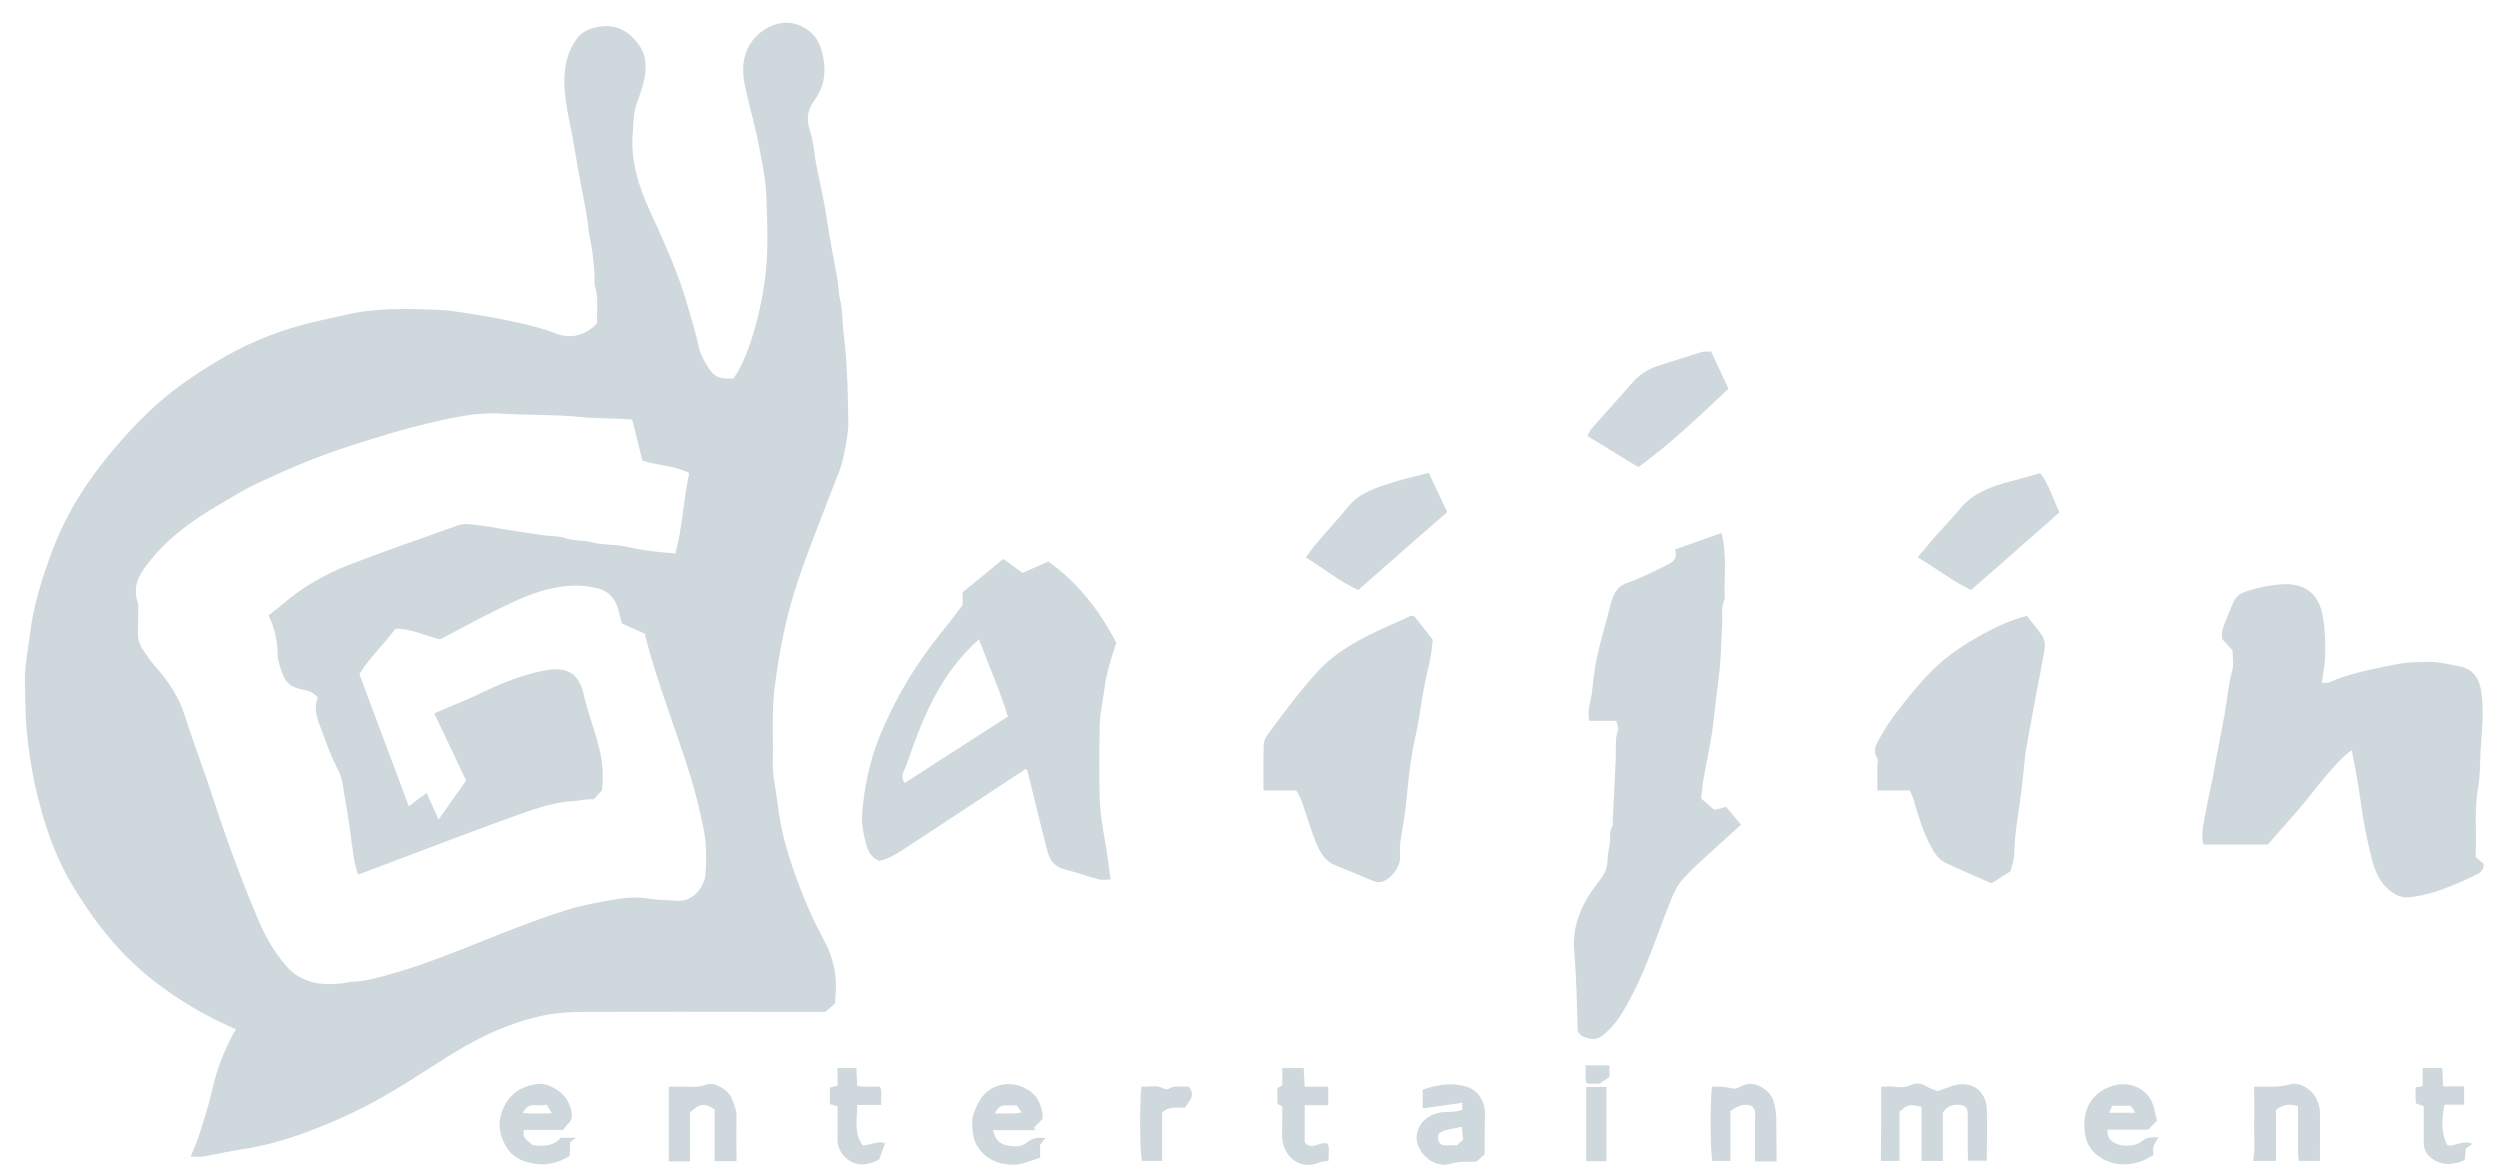 <svg id="logo-gaijin" viewBox="0 0 94 44" xmlns="http://www.w3.org/2000/svg">
<path d="M22.456 12.154C22.425 11.699 22.517 11.233 22.374 10.768C22.322 10.616 22.374 10.434 22.353 10.262C22.322 9.817 22.271 9.372 22.178 8.937C22.117 8.644 22.107 8.351 22.055 8.057C21.901 7.218 21.727 6.378 21.593 5.529C21.45 4.598 21.152 3.688 21.234 2.727C21.275 2.252 21.419 1.817 21.696 1.443C21.901 1.17 22.209 1.048 22.569 0.998C23.236 0.907 23.688 1.22 24.037 1.706C24.252 2.009 24.304 2.363 24.263 2.737C24.222 3.132 24.078 3.506 23.944 3.88C23.811 4.244 23.821 4.629 23.79 5.013C23.708 6.055 24.016 7.016 24.437 7.936C24.981 9.119 25.526 10.313 25.875 11.567C26.008 12.043 26.162 12.508 26.265 12.993C26.326 13.317 26.48 13.59 26.645 13.843C26.86 14.187 27.096 14.258 27.579 14.227C27.825 13.883 27.99 13.499 28.144 13.094C28.431 12.285 28.626 11.456 28.749 10.606C28.903 9.514 28.852 8.432 28.811 7.339C28.79 6.753 28.667 6.166 28.554 5.579C28.421 4.831 28.205 4.113 28.041 3.375C27.907 2.798 27.866 2.211 28.205 1.655C28.575 1.058 29.345 0.694 29.992 0.927C30.413 1.079 30.741 1.392 30.875 1.837C31.07 2.515 31.07 3.172 30.618 3.779C30.372 4.103 30.3 4.477 30.454 4.912C30.587 5.317 30.608 5.751 30.69 6.176C30.772 6.631 30.885 7.076 30.967 7.532C31.059 7.997 31.121 8.472 31.203 8.948C31.296 9.453 31.378 9.949 31.48 10.454C31.532 10.717 31.521 10.98 31.583 11.243C31.686 11.638 31.665 12.073 31.716 12.477C31.87 13.711 31.896 15.252 31.896 15.984C31.896 16.228 31.747 17.221 31.562 17.706C31.285 18.424 30.998 19.143 30.721 19.871C30.218 21.176 29.735 22.48 29.458 23.846C29.324 24.473 29.222 25.11 29.14 25.747C29.006 26.718 29.078 27.689 29.057 28.66C29.047 29.196 29.181 29.712 29.242 30.238C29.365 31.34 29.694 32.382 30.094 33.414C30.341 34.061 30.628 34.698 30.957 35.305C31.316 35.953 31.48 36.63 31.419 37.358C31.409 37.459 31.409 37.561 31.398 37.733C31.316 37.803 31.183 37.915 31.039 38.046C30.402 38.046 29.756 38.046 29.109 38.046C26.768 38.046 24.427 38.036 22.076 38.046C21.573 38.046 21.059 38.066 20.556 38.157C19.92 38.279 19.304 38.481 18.698 38.734C17.805 39.108 17.004 39.614 16.203 40.13C15.105 40.838 13.996 41.525 12.794 42.051C11.624 42.567 10.423 43.012 9.15 43.204C8.636 43.285 8.133 43.397 7.63 43.487C7.497 43.508 7.363 43.487 7.168 43.487C7.291 43.184 7.415 42.921 7.497 42.648C7.682 42.072 7.866 41.485 8 40.898C8.154 40.19 8.421 39.543 8.749 38.906C8.78 38.845 8.821 38.794 8.883 38.714C8.739 38.643 8.616 38.582 8.503 38.532C7.456 38.056 6.501 37.459 5.608 36.741C4.386 35.75 3.462 34.536 2.671 33.201C2.035 32.119 1.655 30.946 1.367 29.742C1.193 29.014 1.08 28.256 1.008 27.497C0.946 26.88 0.957 26.263 0.936 25.646C0.926 25.049 1.049 24.463 1.121 23.876C1.254 22.774 1.583 21.722 1.973 20.69C2.363 19.648 2.907 18.688 3.575 17.777C4.201 16.938 4.889 16.149 5.649 15.431C6.408 14.713 7.271 14.116 8.164 13.58C9.17 12.973 10.248 12.518 11.378 12.214C11.922 12.063 12.476 11.961 13.031 11.83C14.17 11.567 15.32 11.607 16.47 11.648C16.891 11.668 17.332 11.739 17.764 11.81C18.339 11.901 18.914 12.002 19.489 12.133C19.981 12.245 20.464 12.366 20.926 12.548C21.45 12.751 22.014 12.619 22.456 12.154ZM10.094 23.138C10.279 22.996 10.433 22.885 10.567 22.764C11.337 22.096 12.209 21.59 13.154 21.226C14.499 20.71 15.875 20.235 17.23 19.75C17.353 19.709 17.497 19.699 17.63 19.709C17.897 19.729 18.164 19.77 18.431 19.81C19.088 19.931 19.756 20.023 20.413 20.124C20.7 20.164 20.998 20.144 21.255 20.235C21.593 20.346 21.953 20.306 22.291 20.397C22.63 20.488 22.99 20.468 23.339 20.518C23.667 20.569 23.985 20.66 24.314 20.7C24.663 20.751 25.012 20.771 25.392 20.811C25.669 19.82 25.69 18.789 25.916 17.787C25.361 17.494 24.725 17.514 24.15 17.312C24.027 16.786 23.893 16.28 23.77 15.775C23.123 15.724 22.507 15.744 21.901 15.684C20.885 15.582 19.858 15.613 18.842 15.552C17.897 15.491 17.004 15.704 16.101 15.916C15.094 16.149 14.109 16.462 13.133 16.776C11.983 17.14 10.875 17.615 9.786 18.121C9.222 18.374 8.698 18.708 8.164 19.021C7.24 19.567 6.378 20.184 5.7 21.014C5.31 21.479 4.94 21.995 5.187 22.683C5.217 22.774 5.197 22.885 5.197 22.986C5.197 23.239 5.197 23.492 5.187 23.745C5.176 24.008 5.238 24.24 5.392 24.453C5.536 24.655 5.669 24.867 5.833 25.059C6.337 25.606 6.727 26.212 6.953 26.921C7.25 27.871 7.62 28.812 7.928 29.763C8.462 31.411 9.047 33.029 9.725 34.617C9.981 35.214 10.3 35.781 10.731 36.286C11.316 36.974 12.055 37.065 12.866 36.974C12.979 36.964 13.092 36.923 13.215 36.913C13.708 36.903 14.17 36.772 14.643 36.64C15.844 36.306 17.004 35.841 18.164 35.376C19.242 34.941 20.331 34.516 21.45 34.172C21.994 34.011 22.558 33.919 23.123 33.818C23.554 33.748 23.975 33.717 24.386 33.788C24.745 33.849 25.094 33.839 25.443 33.869C26.09 33.919 26.501 33.313 26.532 32.837C26.562 32.291 26.573 31.745 26.46 31.189C26.326 30.531 26.172 29.874 25.977 29.237C25.423 27.436 24.704 25.676 24.242 23.826C23.965 23.704 23.688 23.583 23.38 23.441C23.339 23.29 23.298 23.117 23.256 22.946C23.144 22.541 22.928 22.238 22.476 22.126C21.942 21.985 21.409 21.995 20.875 22.096C20.125 22.238 19.448 22.551 18.77 22.885C18 23.259 17.25 23.674 16.552 24.038C15.957 23.906 15.464 23.623 14.868 23.643C14.427 24.23 13.893 24.736 13.513 25.343C14.139 27.022 14.755 28.67 15.371 30.319C15.608 30.137 15.813 29.975 16.039 29.813C16.193 30.147 16.326 30.44 16.491 30.814C16.87 30.278 17.199 29.803 17.528 29.348C17.117 28.488 16.727 27.659 16.326 26.819C16.922 26.567 17.517 26.334 18.082 26.061C18.831 25.697 19.612 25.383 20.423 25.221C21.357 25.029 21.778 25.343 21.953 26.132C22.076 26.678 22.271 27.204 22.425 27.74C22.61 28.367 22.733 29.004 22.63 29.722C22.548 29.813 22.435 29.934 22.322 30.056C22.045 30.036 21.819 30.106 21.583 30.117C20.875 30.157 20.207 30.38 19.55 30.612C18.339 31.037 17.148 31.502 15.947 31.947C15.125 32.261 14.293 32.574 13.462 32.888C13.4 32.655 13.339 32.473 13.308 32.281C13.195 31.543 13.123 30.804 12.979 30.076C12.907 29.712 12.907 29.328 12.723 28.974C12.497 28.539 12.312 28.073 12.148 27.608C11.994 27.163 11.747 26.728 11.953 26.233C11.778 25.99 11.491 25.96 11.244 25.899C10.905 25.808 10.721 25.626 10.618 25.322C10.546 25.1 10.454 24.887 10.443 24.665C10.433 24.139 10.351 23.643 10.094 23.138Z" style="fill: #cfd8dc;" />
<path d="M87.301 25.676C87.445 25.666 87.517 25.687 87.579 25.656C88.359 25.312 89.201 25.161 90.032 24.989C90.474 24.898 90.946 24.877 91.398 24.887C91.778 24.898 92.158 24.989 92.537 25.07C93.03 25.181 93.236 25.565 93.297 26.02C93.41 26.779 93.308 27.548 93.266 28.296C93.246 28.741 93.256 29.196 93.174 29.641C93.02 30.491 93.133 31.34 93.082 32.22C93.184 32.311 93.287 32.392 93.379 32.473C93.421 32.615 93.308 32.797 93.133 32.878C92.774 33.05 92.404 33.222 92.034 33.363C91.572 33.545 91.09 33.687 90.587 33.737C90.31 33.768 90.043 33.646 89.817 33.454C89.468 33.151 89.303 32.756 89.191 32.342C89.006 31.603 88.852 30.865 88.759 30.117C88.677 29.479 88.544 28.852 88.431 28.215C88.112 28.387 87.589 28.984 86.798 29.985C86.305 30.602 85.761 31.179 85.269 31.755C84.437 31.755 83.657 31.755 82.846 31.755C82.784 31.492 82.805 31.249 82.846 31.007C82.928 30.541 83.02 30.066 83.123 29.601C83.236 29.125 83.297 28.63 83.4 28.154C83.482 27.72 83.564 27.285 83.646 26.85C83.749 26.303 83.78 25.747 83.934 25.201C83.995 24.979 83.944 24.736 83.944 24.463C83.831 24.331 83.698 24.18 83.554 24.028C83.554 23.937 83.533 23.826 83.554 23.735C83.615 23.512 83.698 23.3 83.79 23.087C84.088 22.339 84.088 22.329 84.878 22.116C85.217 22.025 85.566 21.975 85.915 21.965C86.747 21.954 87.209 22.399 87.343 23.198C87.425 23.694 87.445 24.19 87.425 24.695C87.414 24.989 87.353 25.302 87.301 25.676Z" style="fill: #cfd8dc;" />
<path d="M60.772 27.103C60.392 27.103 60.084 27.103 59.755 27.103C59.714 26.88 59.724 26.678 59.776 26.465C59.858 26.152 59.879 25.818 59.92 25.484C60.012 24.665 60.258 23.876 60.464 23.087C60.525 22.865 60.566 22.642 60.659 22.43C60.751 22.197 60.885 22.025 61.172 21.924C61.706 21.732 62.219 21.469 62.733 21.216C62.938 21.115 63.092 20.943 62.979 20.66C63.575 20.448 64.139 20.245 64.725 20.043C64.95 20.872 64.817 21.712 64.848 22.531C64.694 22.834 64.776 23.158 64.755 23.472C64.714 24.119 64.714 24.776 64.632 25.414C64.56 25.99 64.488 26.556 64.427 27.133C64.345 27.871 64.17 28.59 64.047 29.318C64.006 29.53 63.996 29.742 63.965 30.026C64.078 30.127 64.252 30.268 64.458 30.451C64.57 30.42 64.725 30.38 64.899 30.339C65.074 30.552 65.258 30.764 65.464 31.007C64.981 31.442 64.499 31.887 64.016 32.322C63.955 32.382 63.893 32.433 63.831 32.494C63 33.293 63.031 33.303 62.579 34.476C62.148 35.599 61.768 36.742 61.162 37.793C60.977 38.117 60.792 38.431 60.525 38.694C60.34 38.865 60.176 39.068 59.879 39.068C59.673 39.017 59.416 39.017 59.324 38.744C59.283 37.773 59.283 36.782 59.191 35.801C59.088 34.739 59.529 33.889 60.145 33.1C60.33 32.858 60.443 32.635 60.443 32.332C60.443 32.119 60.505 31.907 60.536 31.695C60.556 31.482 60.495 31.26 60.628 31.057C60.648 31.017 60.638 30.956 60.638 30.906C60.679 30.117 60.71 29.338 60.751 28.549C60.772 28.185 60.71 27.811 60.833 27.457C60.864 27.366 60.803 27.244 60.772 27.103Z" style="fill: #cfd8dc;" />
<path d="M37.724 21.014C37.99 21.206 38.216 21.378 38.442 21.54C38.761 21.398 39.069 21.267 39.417 21.115C40.526 21.904 41.337 22.945 41.974 24.169C41.779 24.736 41.604 25.312 41.522 25.929C41.461 26.384 41.358 26.84 41.348 27.305C41.327 28.195 41.327 29.095 41.348 29.985C41.358 30.46 41.43 30.936 41.512 31.411C41.615 31.947 41.676 32.483 41.758 33.07C41.584 33.07 41.43 33.1 41.296 33.06C40.876 32.948 40.475 32.797 40.054 32.696C39.664 32.605 39.479 32.352 39.387 32.018C39.12 31.006 38.884 29.985 38.627 28.963C38.627 28.953 38.606 28.943 38.565 28.913C38.001 29.287 37.436 29.661 36.861 30.035C35.927 30.652 34.992 31.27 34.048 31.886C33.853 32.018 33.648 32.139 33.442 32.24C33.309 32.311 33.165 32.331 33.062 32.372C32.693 32.22 32.611 31.917 32.539 31.634C32.456 31.3 32.385 30.946 32.416 30.602C32.498 29.601 32.693 28.63 33.073 27.689C33.648 26.283 34.417 24.989 35.383 23.795C35.66 23.461 35.916 23.107 36.194 22.753C36.194 22.612 36.194 22.46 36.194 22.268C36.697 21.863 37.2 21.449 37.724 21.014ZM36.81 24.038C35.331 25.343 34.674 27.042 34.079 28.771C34.017 28.963 33.822 29.186 34.017 29.439C35.3 28.609 36.594 27.78 37.898 26.941C37.59 25.939 37.169 25.009 36.81 24.038Z" style="fill: #cfd8dc;" />
<path d="M75.597 32.757C75.371 32.898 75.145 33.04 74.878 33.212C74.324 32.969 73.749 32.726 73.195 32.463C72.938 32.352 72.774 32.14 72.64 31.897C72.301 31.3 72.127 30.653 71.932 30.006C71.901 29.915 71.86 29.834 71.808 29.722C71.408 29.722 71.018 29.722 70.587 29.722C70.587 29.409 70.587 29.126 70.587 28.842C70.587 28.721 70.628 28.579 70.576 28.488C70.402 28.205 70.556 27.973 70.679 27.75C70.874 27.406 71.09 27.062 71.336 26.749C71.737 26.233 72.147 25.717 72.609 25.252C73.184 24.665 73.852 24.23 74.57 23.836C75.084 23.553 75.607 23.31 76.213 23.158C76.388 23.381 76.583 23.613 76.757 23.856C76.932 24.099 76.891 24.362 76.839 24.635C76.747 25.141 76.654 25.636 76.552 26.142C76.459 26.648 76.367 27.143 76.275 27.649C76.234 27.892 76.182 28.134 76.151 28.377C76.08 29.004 76.028 29.631 75.936 30.248C75.843 30.886 75.741 31.523 75.731 32.18C75.72 32.352 75.648 32.524 75.597 32.757Z" style="fill: #cfd8dc;" />
<path d="M48.739 29.722C48.297 29.722 47.927 29.722 47.507 29.722C47.507 29.136 47.496 28.569 47.517 28.003C47.517 27.881 47.578 27.74 47.65 27.639C48.266 26.799 48.882 25.97 49.591 25.201C50.022 24.736 50.535 24.392 51.079 24.089C51.695 23.735 52.373 23.472 53.02 23.168C53.061 23.148 53.123 23.168 53.174 23.168C53.4 23.451 53.626 23.735 53.872 24.058C53.841 24.321 53.821 24.614 53.749 24.908C53.574 25.616 53.451 26.324 53.348 27.042C53.266 27.548 53.133 28.033 53.061 28.539C52.968 29.156 52.917 29.783 52.845 30.41C52.794 30.835 52.712 31.259 52.65 31.674C52.63 31.877 52.64 32.079 52.64 32.281C52.63 32.655 52.239 33.121 51.88 33.171C51.788 33.181 51.685 33.141 51.593 33.11C51.131 32.918 50.669 32.716 50.207 32.534C49.816 32.382 49.642 32.048 49.498 31.725C49.283 31.199 49.129 30.643 48.934 30.096C48.892 29.965 48.81 29.854 48.739 29.722Z" style="fill: #cfd8dc;" />
<path d="M51.069 22.187C50.361 21.863 49.775 21.368 49.098 20.963C49.241 20.771 49.344 20.609 49.477 20.458C49.878 19.982 50.309 19.527 50.699 19.042C51.059 18.597 51.562 18.404 52.065 18.233C52.599 18.05 53.153 17.929 53.718 17.777C53.944 18.263 54.169 18.738 54.416 19.254C53.307 20.215 52.219 21.176 51.069 22.187Z" style="fill: #cfd8dc;" />
<path d="M61.603 17.565C60.977 17.181 60.351 16.796 59.684 16.392C59.745 16.291 59.786 16.179 59.858 16.098C60.361 15.532 60.864 14.976 61.367 14.399C61.624 14.106 61.942 13.883 62.322 13.762C62.877 13.58 63.431 13.408 63.986 13.236C64.078 13.206 64.191 13.226 64.335 13.216C64.55 13.671 64.766 14.126 64.992 14.612C63.903 15.643 62.836 16.665 61.603 17.565Z" style="fill: #cfd8dc;" />
<path d="M77.436 19.264C76.317 20.256 75.218 21.216 74.109 22.187C73.38 21.823 72.785 21.358 72.107 20.953C72.364 20.65 72.59 20.367 72.836 20.094C73.114 19.78 73.411 19.477 73.678 19.153C74.181 18.526 74.89 18.283 75.629 18.091C75.978 18 76.327 17.899 76.707 17.788C77.036 18.202 77.179 18.718 77.436 19.264Z" style="fill: #cfd8dc;" />
<path d="M70.731 40.858C70.906 40.858 71.07 40.838 71.213 40.858C71.45 40.899 71.655 40.889 71.871 40.787C72.045 40.717 72.23 40.727 72.404 40.828C72.548 40.919 72.702 40.969 72.846 41.03C73.041 40.959 73.226 40.889 73.411 40.828C74.099 40.605 74.674 40.99 74.704 41.698C74.725 42.335 74.704 42.972 74.704 43.64C74.468 43.64 74.263 43.64 73.996 43.64C73.996 43.478 73.986 43.296 73.986 43.124C73.986 42.719 73.986 42.315 73.986 41.91C73.986 41.768 73.975 41.637 73.79 41.556C73.534 41.516 73.246 41.516 73.051 41.839C73.051 42.416 73.051 43.023 73.051 43.65C72.784 43.65 72.538 43.65 72.251 43.65C72.251 42.972 72.251 42.284 72.251 41.617C71.758 41.516 71.758 41.516 71.419 41.799C71.419 42.395 71.419 43.013 71.419 43.65C71.183 43.65 70.967 43.65 70.721 43.65C70.731 42.739 70.731 41.829 70.731 40.858Z" style="fill: #cfd8dc;" />
<path d="M55.824 43.397C55.722 43.488 55.639 43.569 55.527 43.67C55.229 43.7 54.88 43.649 54.531 43.761C54.315 43.831 54.069 43.791 53.843 43.67C53.494 43.488 53.227 43.063 53.268 42.699C53.319 42.274 53.627 41.96 54.069 41.849C54.366 41.768 54.674 41.849 54.982 41.728C54.982 41.657 54.982 41.576 54.982 41.465C54.49 41.535 53.997 41.606 53.494 41.677C53.494 41.424 53.494 41.212 53.494 40.969C54.048 40.787 54.603 40.676 55.188 40.878C55.578 41.01 55.824 41.394 55.835 41.859C55.824 42.365 55.824 42.871 55.824 43.397ZM54.254 43.063C54.407 43.063 54.572 43.063 54.787 43.063C54.849 43.002 54.941 42.921 55.013 42.85C54.993 42.668 54.982 42.527 54.962 42.365C54.715 42.416 54.51 42.456 54.305 42.507C54.233 42.527 54.161 42.587 54.099 42.628C54.038 42.81 54.058 42.962 54.254 43.063Z" style="fill: #cfd8dc;" />
<path d="M21.459 42.142C21.377 42.233 21.295 42.334 21.162 42.486C20.741 42.486 20.227 42.486 19.704 42.486C19.611 42.81 19.878 42.901 20.022 43.053C20.433 43.113 20.813 43.093 21.09 42.779C21.264 42.779 21.418 42.779 21.665 42.779C21.552 42.86 21.511 42.891 21.439 42.941C21.429 43.093 21.429 43.255 21.418 43.467C20.997 43.72 20.525 43.852 20.012 43.74C19.611 43.659 19.262 43.508 19.037 43.123C18.729 42.608 18.698 42.122 18.965 41.586C19.211 41.09 19.611 40.858 20.135 40.767C20.576 40.686 21.121 40.999 21.346 41.404C21.48 41.647 21.552 41.91 21.459 42.142ZM20.546 41.535C20.227 41.636 19.858 41.384 19.663 41.849C20.032 41.879 20.361 41.869 20.751 41.859C20.669 41.717 20.618 41.647 20.546 41.535Z" style="fill: #cfd8dc;" />
<path d="M81.1 42.142C80.946 42.294 80.874 42.375 80.771 42.476C80.289 42.476 79.786 42.476 79.231 42.476C79.252 42.587 79.242 42.689 79.283 42.759C79.396 42.941 79.57 43.032 79.786 43.063C80.063 43.103 80.35 43.063 80.556 42.891C80.751 42.729 80.925 42.78 81.162 42.759C81.09 42.891 81.007 42.982 80.977 43.093C80.946 43.205 80.966 43.326 80.966 43.427C80.299 43.882 79.478 43.902 78.882 43.457C78.677 43.306 78.492 43.053 78.43 42.81C78.256 42.072 78.41 41.121 79.468 40.818C80.135 40.625 80.741 40.989 80.925 41.465C81.018 41.697 81.049 41.94 81.1 42.142ZM80.114 41.576C79.878 41.576 79.663 41.576 79.426 41.576C79.385 41.667 79.344 41.738 79.303 41.839C79.652 41.839 79.94 41.839 80.289 41.839C80.217 41.718 80.166 41.637 80.114 41.576Z" style="fill: #cfd8dc;" />
<path d="M39.191 42.081C39.027 42.243 38.955 42.324 38.873 42.405C38.894 42.435 38.914 42.466 38.935 42.496C38.411 42.496 37.887 42.496 37.343 42.496C37.405 42.779 37.518 42.962 37.764 43.042C38.072 43.133 38.401 43.144 38.637 42.941C38.842 42.779 39.027 42.769 39.315 42.789C39.232 42.88 39.181 42.951 39.109 43.042C39.109 43.184 39.109 43.346 39.109 43.528C38.729 43.649 38.391 43.821 37.99 43.791C37.508 43.761 37.107 43.589 36.82 43.204C36.584 42.901 36.553 42.526 36.553 42.172C36.553 41.94 36.676 41.697 36.779 41.475C37.158 40.726 38.062 40.544 38.75 41.04C39.037 41.252 39.14 41.556 39.202 41.879C39.202 41.98 39.191 42.081 39.191 42.081ZM38.216 41.545C37.949 41.636 37.6 41.394 37.415 41.869C37.764 41.849 38.072 41.9 38.421 41.829C38.329 41.707 38.278 41.626 38.216 41.545Z" style="fill: #cfd8dc;" />
<path d="M27.693 43.659C27.405 43.659 27.159 43.659 26.871 43.659C26.871 42.992 26.871 42.344 26.871 41.718C26.502 41.465 26.307 41.485 25.947 41.829C25.947 42.415 25.947 43.032 25.947 43.669C25.67 43.669 25.424 43.669 25.146 43.669C25.146 42.739 25.146 41.819 25.146 40.858C25.28 40.858 25.413 40.858 25.547 40.858C25.886 40.848 26.214 40.918 26.563 40.777C26.82 40.676 27.354 40.928 27.508 41.293C27.6 41.525 27.703 41.748 27.693 42.001C27.682 42.537 27.693 43.073 27.693 43.659Z" style="fill: #cfd8dc;" />
<path d="M84.756 40.858C84.961 40.858 85.115 40.858 85.269 40.858C85.546 40.858 85.803 40.858 86.08 40.777C86.491 40.656 86.974 40.99 87.128 41.384C87.179 41.516 87.23 41.667 87.23 41.809C87.24 42.416 87.23 43.023 87.23 43.65C86.963 43.65 86.717 43.65 86.429 43.65C86.368 42.992 86.429 42.304 86.399 41.596C86.101 41.495 85.844 41.526 85.577 41.728C85.577 42.355 85.577 42.992 85.577 43.65C85.279 43.65 84.992 43.65 84.715 43.65C84.807 43.184 84.746 42.719 84.756 42.264C84.766 41.809 84.756 41.364 84.756 40.858Z" style="fill: #cfd8dc;" />
<path d="M66.8 43.67C66.522 43.67 66.286 43.67 65.989 43.67C65.989 43.134 65.989 42.608 65.989 42.072C65.989 41.91 66.05 41.728 65.845 41.576C65.578 41.485 65.332 41.576 65.065 41.779C65.065 42.385 65.065 43.002 65.065 43.65C64.828 43.65 64.613 43.65 64.387 43.65C64.305 43.316 64.295 41.526 64.366 40.858C64.449 40.858 64.531 40.858 64.613 40.858C64.798 40.858 64.972 40.888 65.157 40.929C65.311 40.959 65.496 40.807 65.67 40.767C66.091 40.686 66.584 41.02 66.697 41.435C66.769 41.708 66.8 41.991 66.789 42.274C66.789 42.719 66.8 43.174 66.8 43.67Z" style="fill: #cfd8dc;" />
<path d="M48.216 41.606C48.154 41.576 48.093 41.536 48.031 41.505C48.031 41.313 48.031 41.121 48.031 40.909C48.072 40.888 48.134 40.858 48.216 40.807C48.216 40.615 48.216 40.393 48.216 40.16C48.493 40.16 48.74 40.16 49.017 40.16C49.027 40.373 49.048 40.605 49.058 40.858C49.356 40.858 49.643 40.858 49.941 40.858C49.941 41.101 49.941 41.313 49.941 41.556C49.643 41.556 49.356 41.556 49.058 41.556C49.058 42.031 49.058 42.486 49.058 42.942C49.315 43.296 49.623 42.891 49.92 43.002C50.002 43.184 49.941 43.407 49.951 43.65C49.838 43.67 49.715 43.66 49.612 43.71C48.914 44.014 48.216 43.518 48.206 42.689C48.216 42.315 48.216 41.971 48.216 41.606Z" style="fill: #cfd8dc;" />
<path d="M33.133 41.546C32.815 41.546 32.548 41.546 32.23 41.546C32.23 42.082 32.096 42.608 32.445 43.073C32.753 43.053 33.02 42.871 33.277 42.992C33.205 43.184 33.133 43.377 33.061 43.589C32.548 43.882 32.066 43.842 31.727 43.457C31.552 43.265 31.48 43.033 31.491 42.77C31.491 42.385 31.491 42.001 31.491 41.596C31.398 41.566 31.306 41.546 31.203 41.516C31.203 41.313 31.203 41.121 31.203 40.898C31.275 40.878 31.367 40.848 31.491 40.818C31.491 40.605 31.491 40.393 31.491 40.16C31.737 40.16 31.953 40.16 32.199 40.16C32.209 40.362 32.22 40.575 32.23 40.828C32.497 40.888 32.784 40.838 33.092 40.868C33.174 41.06 33.113 41.283 33.133 41.546Z" style="fill: #cfd8dc;" />
<path d="M90.824 40.888C90.906 40.868 90.989 40.858 91.091 40.838C91.091 40.625 91.091 40.403 91.091 40.16C91.307 40.16 91.543 40.16 91.83 40.16C91.841 40.373 91.851 40.595 91.861 40.848C92.128 40.848 92.374 40.848 92.652 40.848C92.652 41.091 92.652 41.293 92.652 41.536C92.405 41.536 92.149 41.536 91.912 41.536C91.779 42.193 91.82 42.699 92.025 43.063C92.334 43.114 92.631 42.84 92.96 43.012C92.878 43.063 92.806 43.124 92.713 43.184C92.703 43.326 92.693 43.468 92.672 43.619C92.303 43.781 91.943 43.842 91.563 43.639C91.276 43.488 91.142 43.275 91.132 42.962C91.132 42.507 91.132 42.051 91.132 41.586C91.03 41.556 90.937 41.526 90.835 41.485C90.824 41.303 90.824 41.101 90.824 40.888Z" style="fill: #cfd8dc;" />
<path d="M44.683 40.848C44.991 41.202 44.693 41.394 44.57 41.637C44.283 41.677 43.954 41.566 43.697 41.839C43.697 42.416 43.697 43.023 43.697 43.65C43.441 43.65 43.184 43.65 42.938 43.65C42.856 43.316 42.845 41.566 42.917 40.848C43.194 40.888 43.472 40.767 43.749 40.929C43.8 40.959 43.893 40.969 43.944 40.939C44.17 40.787 44.426 40.888 44.683 40.848Z" style="fill: #cfd8dc;" />
<path d="M59.643 40.868C59.91 40.868 60.135 40.868 60.402 40.868C60.402 41.799 60.402 42.709 60.402 43.66C60.166 43.66 59.92 43.66 59.643 43.66C59.643 42.749 59.643 41.829 59.643 40.868Z" style="fill: #cfd8dc;" />
<path d="M60.145 40.747C59.991 40.747 59.837 40.747 59.663 40.747C59.581 40.524 59.652 40.302 59.611 40.059C59.93 40.059 60.217 40.059 60.515 40.059C60.515 40.221 60.515 40.362 60.515 40.494C60.402 40.565 60.289 40.646 60.145 40.747Z" style="fill: #cfd8dc;" />
</svg>
